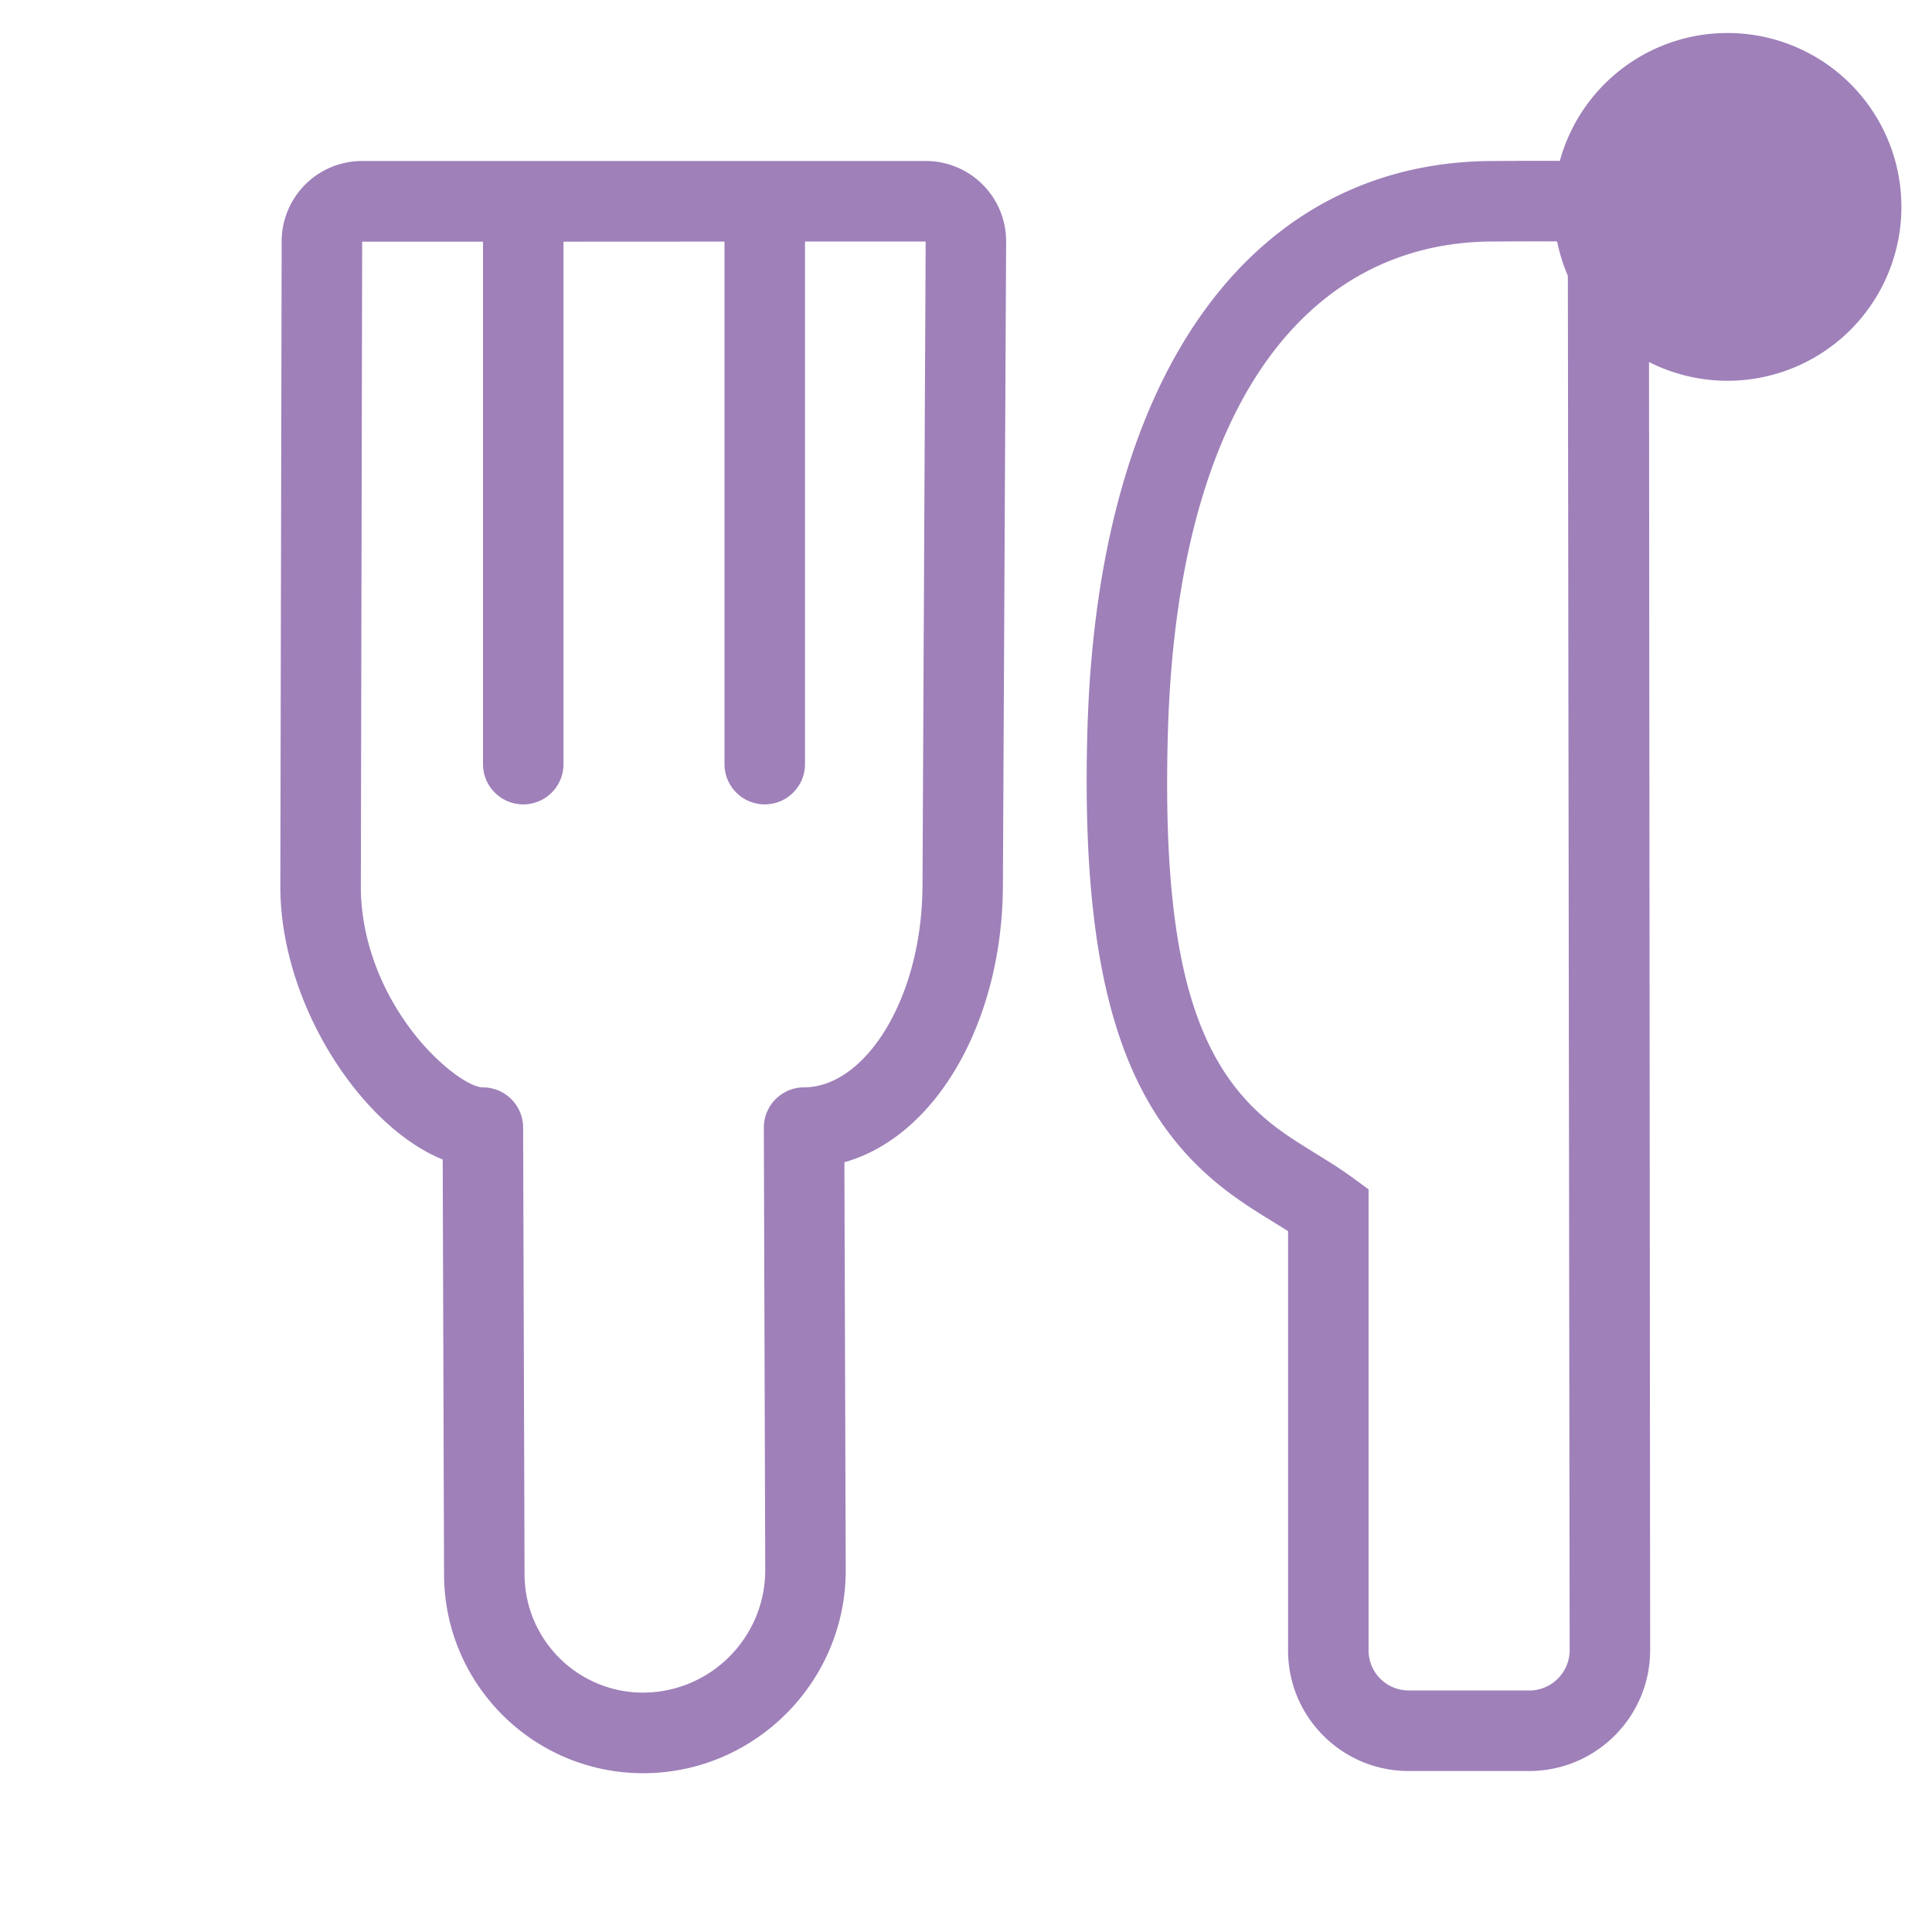 <?xml version="1.0" standalone="no"?><!DOCTYPE svg PUBLIC "-//W3C//DTD SVG 1.1//EN" "http://www.w3.org/Graphics/SVG/1.1/DTD/svg11.dtd"><svg t="1596443310033" class="icon" viewBox="0 0 1024 1024" version="1.1" xmlns="http://www.w3.org/2000/svg" p-id="5235" xmlns:xlink="http://www.w3.org/1999/xlink" width="32" height="32"><defs><style type="text/css"></style></defs><path d="M682.711 652.564l-2.156-1.367c-1.403-0.896-10.004-6.19-12.605-7.828a258.401 258.401 0 0 1-14.08-9.431c-55.706-40.212-81.388-107.474-77.532-246.313 5.458-196.608 91.52-301.015 213.14-302.275l3.82-0.02c11.095-0.087 22.19-0.108 33.28-0.061l4.588 0.02a42.803 42.803 0 0 1 42.788 42.665l0.666 746.624c-0.015 35.379-28.687 64.061-64.067 64.092h-63.718c-35.292 0.123-64-28.375-64.128-63.662V652.564zM298.665 128.087v277.248a21.335 21.335 0 0 1-42.665 0V128.108H191.959l-0.707 341.545c-0.061 27.52 10.388 55.127 27.628 77.46 13.885 17.987 30.249 29.225 37.053 29.225a21.33 21.33 0 0 1 21.335 21.248l0.748 236.564c-0.051 34.734 28.068 62.93 62.802 62.986l0.947-0.01c35.446-0.65 63.836-29.568 63.831-65.019l-0.748-234.368a21.34 21.34 0 0 1 21.248-21.422h0.087c32 0 62.464-46.382 62.761-106.793L490.624 128l-63.959 0.02v277.309a21.335 21.335 0 0 1-42.665 0V128.041l-85.335 0.046zM793.641 128h-3.712c-96.512 1.004-166.062 85.396-170.941 260.777-3.502 125.911 16.998 179.625 59.858 210.56 3.502 2.514 7.229 4.992 11.843 7.89 2.412 1.541 10.921 6.784 12.498 7.788a225.869 225.869 0 0 1 13.44 8.96l8.745 6.4v244.291c0 11.878 9.457 21.33 21.463 21.33h63.718c11.802 0 21.422-9.641 21.402-21.376L830.976 127.959h-4.567a2333.85 2333.85 0 0 0-32.768 0.041zM235.351 834.278l-0.707-219.73c-42.941-17.3-86.185-82.278-86.057-144.983l0.701-341.545a42.629 42.629 0 0 1 42.563-42.691h298.813a42.563 42.563 0 0 1 42.604 42.86l-1.71 341.545c-0.338 71.127-34.877 132.352-84.009 146.284l0.707 215.982c0.195 58.691-47.212 106.988-105.876 107.822-58.291 0.809-106.204-45.783-107.018-104.079a133.816 133.816 0 0 1-0.01-1.434v-0.031z" fill="#9f80b9" p-id="5236"></path><path d="M915.625 94.295m-71.68 0a71.68 71.68 0 1 0 143.36 0 71.68 71.68 0 1 0-143.36 0Z" fill="#9f80b9" p-id="5237"></path><path d="M915.625 109.655m-92.16 0a92.16 92.16 0 1 0 184.32 0 92.16 92.16 0 1 0-184.32 0Z" fill="#9f80b9" p-id="5238"></path></svg>